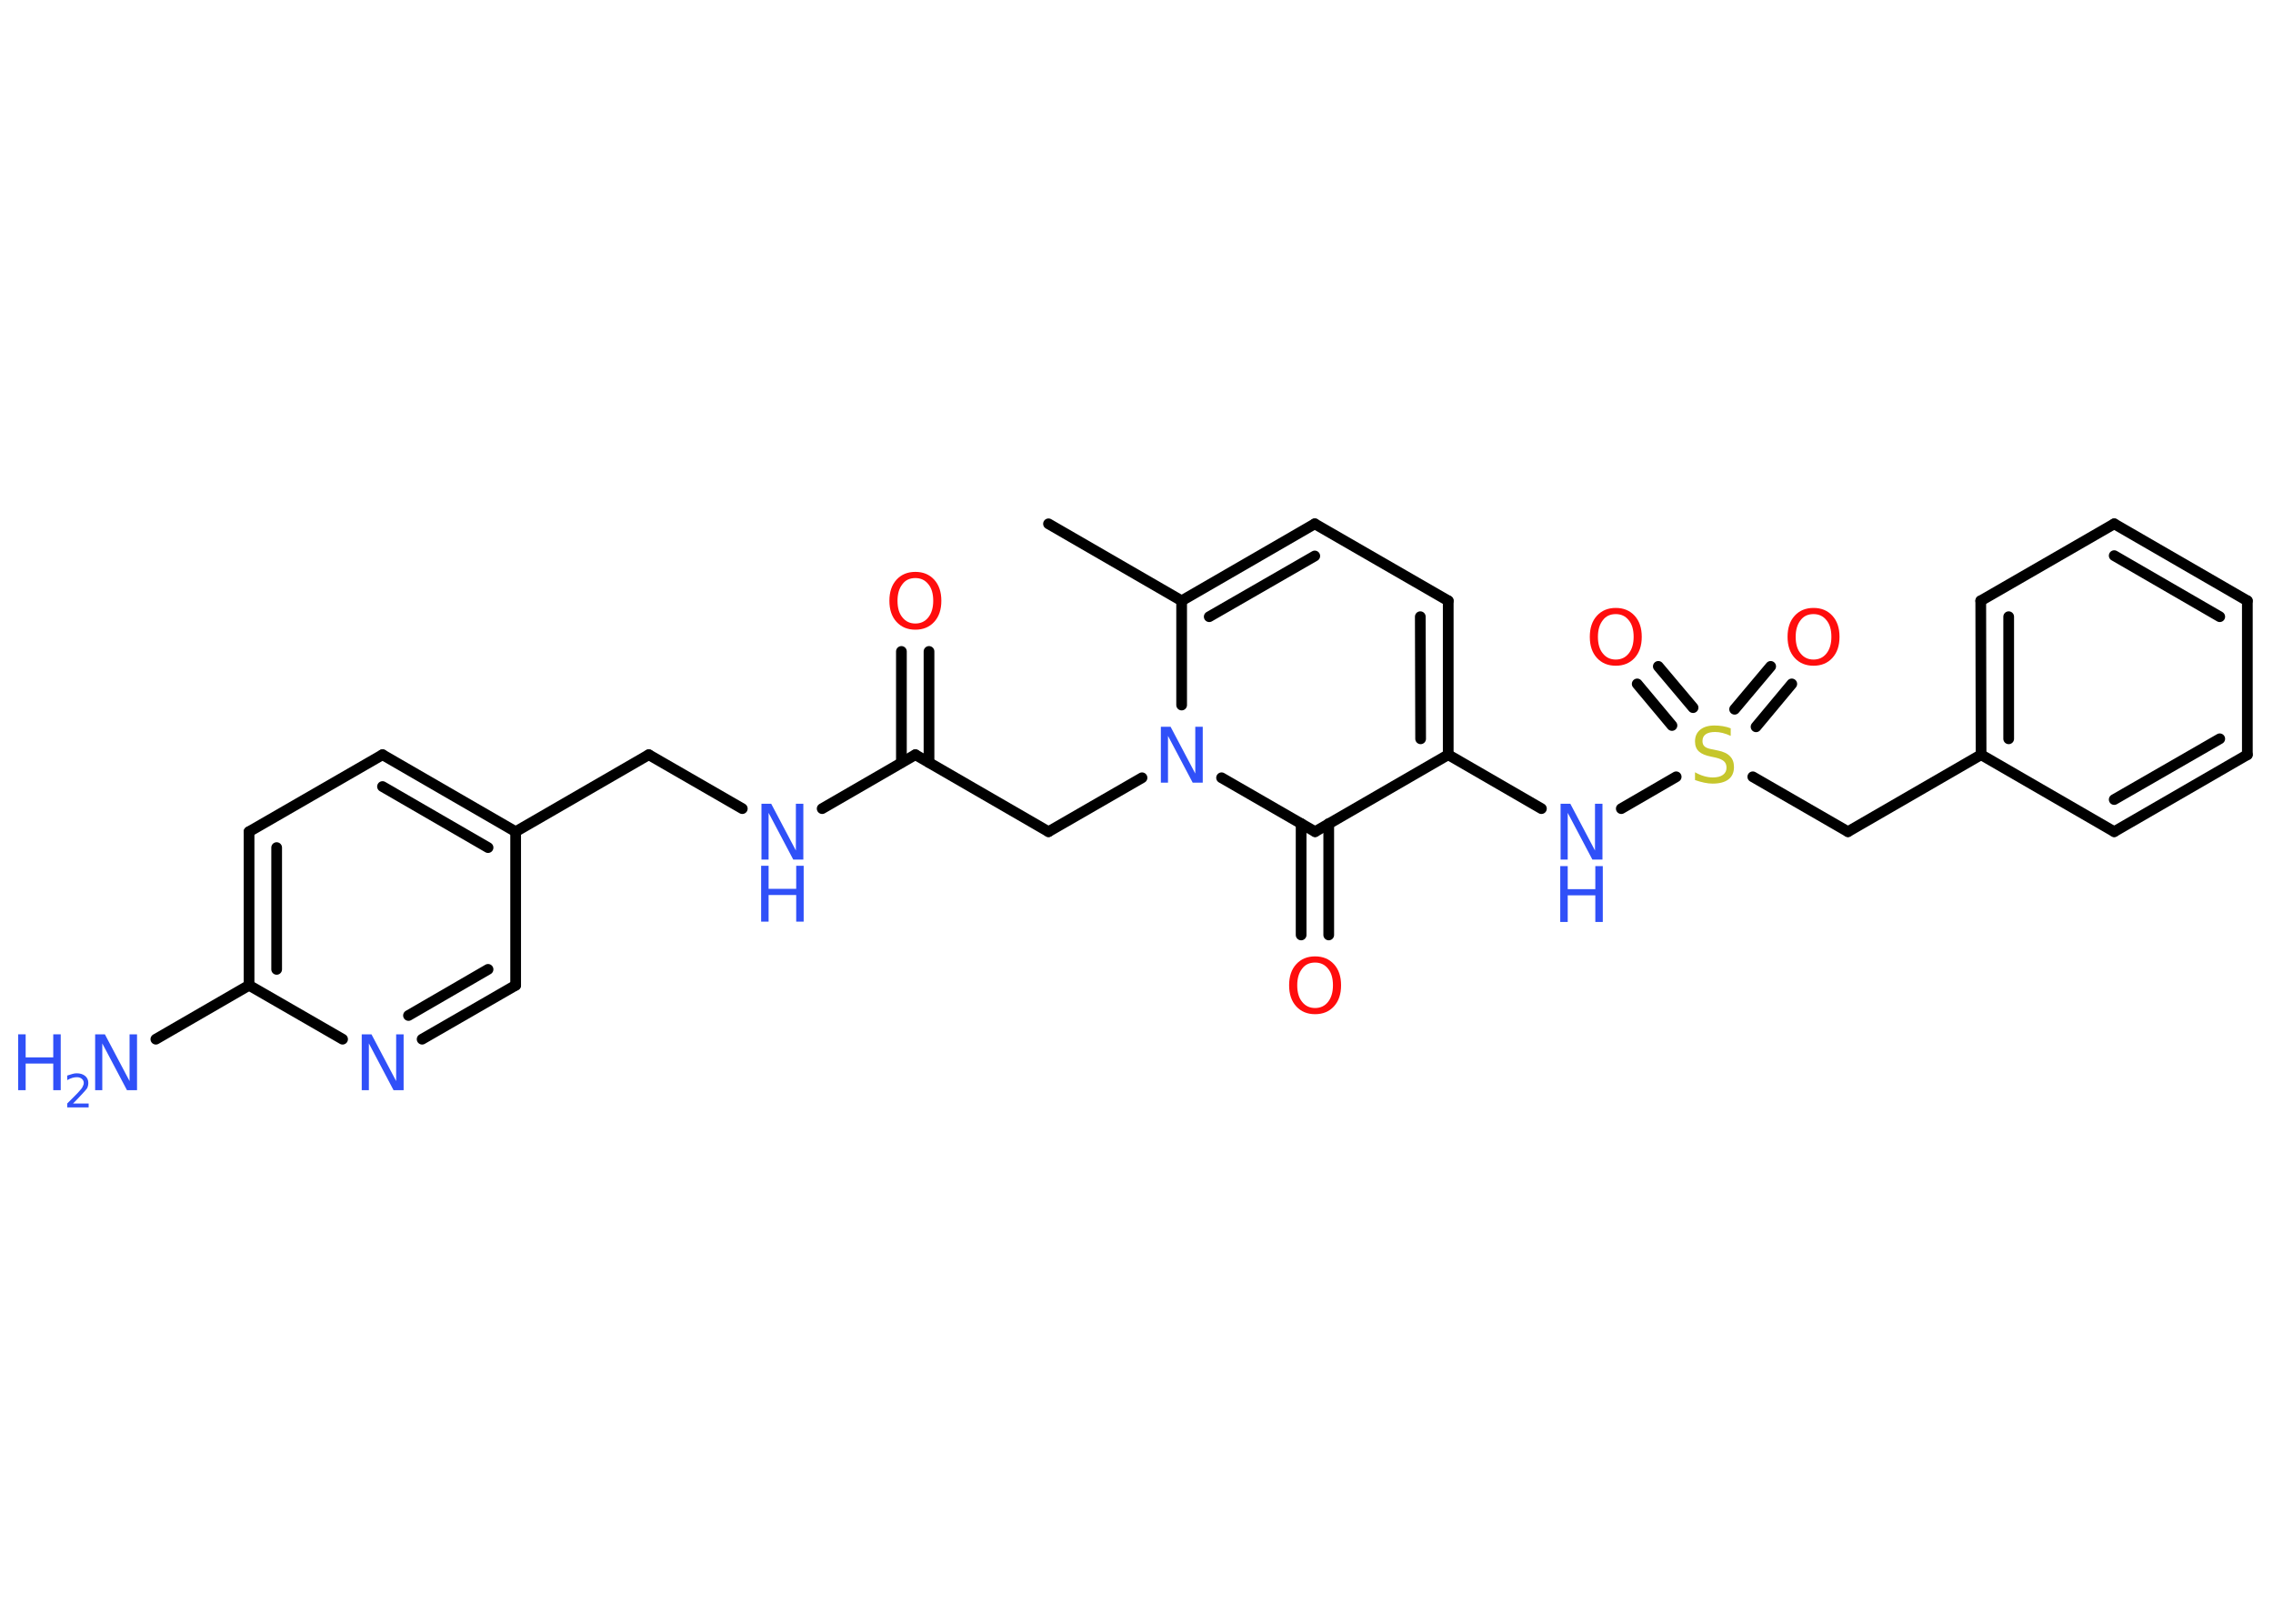 <?xml version='1.0' encoding='UTF-8'?>
<!DOCTYPE svg PUBLIC "-//W3C//DTD SVG 1.1//EN" "http://www.w3.org/Graphics/SVG/1.1/DTD/svg11.dtd">
<svg version='1.2' xmlns='http://www.w3.org/2000/svg' xmlns:xlink='http://www.w3.org/1999/xlink' width='70.0mm' height='50.0mm' viewBox='0 0 70.0 50.0'>
  <desc>Generated by the Chemistry Development Kit (http://github.com/cdk)</desc>
  <g stroke-linecap='round' stroke-linejoin='round' stroke='#000000' stroke-width='.33' fill='#3050F8'>
    <rect x='.0' y='.0' width='70.0' height='50.0' fill='#FFFFFF' stroke='none'/>
    <g id='mol1' class='mol'>
      <line id='mol1bnd1' class='bond' x1='32.29' y1='16.13' x2='36.39' y2='18.5'/>
      <g id='mol1bnd2' class='bond'>
        <line x1='40.49' y1='16.13' x2='36.39' y2='18.5'/>
        <line x1='40.49' y1='17.12' x2='37.24' y2='18.99'/>
      </g>
      <line id='mol1bnd3' class='bond' x1='40.49' y1='16.13' x2='44.6' y2='18.5'/>
      <g id='mol1bnd4' class='bond'>
        <line x1='44.6' y1='23.24' x2='44.6' y2='18.5'/>
        <line x1='43.75' y1='22.75' x2='43.74' y2='18.99'/>
      </g>
      <line id='mol1bnd5' class='bond' x1='44.6' y1='23.24' x2='47.47' y2='24.9'/>
      <line id='mol1bnd6' class='bond' x1='49.93' y1='24.9' x2='51.62' y2='23.92'/>
      <g id='mol1bnd7' class='bond'>
        <line x1='53.42' y1='21.84' x2='54.53' y2='20.52'/>
        <line x1='54.08' y1='22.38' x2='55.18' y2='21.06'/>
      </g>
      <g id='mol1bnd8' class='bond'>
        <line x1='51.49' y1='22.34' x2='50.42' y2='21.06'/>
        <line x1='52.14' y1='21.79' x2='51.07' y2='20.52'/>
      </g>
      <line id='mol1bnd9' class='bond' x1='53.98' y1='23.92' x2='56.91' y2='25.61'/>
      <line id='mol1bnd10' class='bond' x1='56.91' y1='25.61' x2='61.01' y2='23.24'/>
      <g id='mol1bnd11' class='bond'>
        <line x1='61.0' y1='18.5' x2='61.01' y2='23.24'/>
        <line x1='61.86' y1='18.99' x2='61.86' y2='22.75'/>
      </g>
      <line id='mol1bnd12' class='bond' x1='61.0' y1='18.5' x2='65.11' y2='16.13'/>
      <g id='mol1bnd13' class='bond'>
        <line x1='69.21' y1='18.5' x2='65.11' y2='16.13'/>
        <line x1='68.36' y1='18.99' x2='65.11' y2='17.11'/>
      </g>
      <line id='mol1bnd14' class='bond' x1='69.21' y1='18.5' x2='69.21' y2='23.24'/>
      <g id='mol1bnd15' class='bond'>
        <line x1='65.11' y1='25.61' x2='69.21' y2='23.24'/>
        <line x1='65.11' y1='24.62' x2='68.36' y2='22.75'/>
      </g>
      <line id='mol1bnd16' class='bond' x1='61.01' y1='23.24' x2='65.11' y2='25.61'/>
      <line id='mol1bnd17' class='bond' x1='44.6' y1='23.24' x2='40.5' y2='25.61'/>
      <g id='mol1bnd18' class='bond'>
        <line x1='40.92' y1='25.36' x2='40.92' y2='28.79'/>
        <line x1='40.07' y1='25.36' x2='40.07' y2='28.79'/>
      </g>
      <line id='mol1bnd19' class='bond' x1='40.5' y1='25.61' x2='37.62' y2='23.95'/>
      <line id='mol1bnd20' class='bond' x1='36.39' y1='18.5' x2='36.39' y2='21.71'/>
      <line id='mol1bnd21' class='bond' x1='35.17' y1='23.95' x2='32.29' y2='25.61'/>
      <line id='mol1bnd22' class='bond' x1='32.29' y1='25.61' x2='28.19' y2='23.24'/>
      <g id='mol1bnd23' class='bond'>
        <line x1='27.76' y1='23.48' x2='27.76' y2='20.06'/>
        <line x1='28.61' y1='23.48' x2='28.61' y2='20.06'/>
      </g>
      <line id='mol1bnd24' class='bond' x1='28.19' y1='23.24' x2='25.32' y2='24.9'/>
      <line id='mol1bnd25' class='bond' x1='22.86' y1='24.9' x2='19.98' y2='23.24'/>
      <line id='mol1bnd26' class='bond' x1='19.98' y1='23.24' x2='15.88' y2='25.61'/>
      <g id='mol1bnd27' class='bond'>
        <line x1='15.88' y1='25.61' x2='11.78' y2='23.24'/>
        <line x1='15.03' y1='26.1' x2='11.78' y2='24.22'/>
      </g>
      <line id='mol1bnd28' class='bond' x1='11.78' y1='23.24' x2='7.67' y2='25.61'/>
      <g id='mol1bnd29' class='bond'>
        <line x1='7.67' y1='25.61' x2='7.67' y2='30.34'/>
        <line x1='8.52' y1='26.1' x2='8.52' y2='29.85'/>
      </g>
      <line id='mol1bnd30' class='bond' x1='7.67' y1='30.34' x2='4.8' y2='32.0'/>
      <line id='mol1bnd31' class='bond' x1='7.67' y1='30.34' x2='10.55' y2='32.0'/>
      <g id='mol1bnd32' class='bond'>
        <line x1='13.0' y1='32.0' x2='15.88' y2='30.34'/>
        <line x1='12.58' y1='31.27' x2='15.03' y2='29.85'/>
      </g>
      <line id='mol1bnd33' class='bond' x1='15.88' y1='25.61' x2='15.88' y2='30.34'/>
      <g id='mol1atm6' class='atom'>
        <path d='M48.05 24.75h.31l.76 1.44v-1.44h.23v1.72h-.31l-.76 -1.44v1.44h-.22v-1.72z' stroke='none'/>
        <path d='M48.05 26.67h.23v.71h.85v-.71h.23v1.72h-.23v-.82h-.85v.82h-.23v-1.72z' stroke='none'/>
      </g>
      <path id='mol1atm7' class='atom' d='M53.3 22.43v.23q-.13 -.06 -.25 -.09q-.12 -.03 -.23 -.03q-.19 .0 -.29 .07q-.1 .07 -.1 .21q.0 .11 .07 .17q.07 .06 .26 .09l.14 .03q.26 .05 .38 .18q.12 .12 .12 .33q.0 .25 -.17 .38q-.17 .13 -.49 .13q-.12 .0 -.26 -.03q-.14 -.03 -.28 -.08v-.24q.14 .08 .28 .12q.14 .04 .27 .04q.2 .0 .31 -.08q.11 -.08 .11 -.22q.0 -.13 -.08 -.2q-.08 -.07 -.25 -.11l-.14 -.03q-.26 -.05 -.38 -.16q-.12 -.11 -.12 -.31q.0 -.23 .16 -.36q.16 -.13 .44 -.13q.12 .0 .25 .02q.13 .02 .26 .07z' stroke='none' fill='#C6C62C'/>
      <path id='mol1atm8' class='atom' d='M55.85 18.91q-.26 .0 -.4 .19q-.15 .19 -.15 .51q.0 .33 .15 .51q.15 .19 .4 .19q.25 .0 .4 -.19q.15 -.19 .15 -.51q.0 -.33 -.15 -.51q-.15 -.19 -.4 -.19zM55.85 18.72q.36 .0 .58 .24q.22 .24 .22 .65q.0 .41 -.22 .65q-.22 .24 -.58 .24q-.36 .0 -.58 -.24q-.22 -.24 -.22 -.65q.0 -.41 .22 -.65q.22 -.24 .58 -.24z' stroke='none' fill='#FF0D0D'/>
      <path id='mol1atm9' class='atom' d='M49.76 18.91q-.26 .0 -.4 .19q-.15 .19 -.15 .51q.0 .33 .15 .51q.15 .19 .4 .19q.25 .0 .4 -.19q.15 -.19 .15 -.51q.0 -.33 -.15 -.51q-.15 -.19 -.4 -.19zM49.76 18.72q.36 .0 .58 .24q.22 .24 .22 .65q.0 .41 -.22 .65q-.22 .24 -.58 .24q-.36 .0 -.58 -.24q-.22 -.24 -.22 -.65q.0 -.41 .22 -.65q.22 -.24 .58 -.24z' stroke='none' fill='#FF0D0D'/>
      <path id='mol1atm18' class='atom' d='M40.5 29.64q-.26 .0 -.4 .19q-.15 .19 -.15 .51q.0 .33 .15 .51q.15 .19 .4 .19q.25 .0 .4 -.19q.15 -.19 .15 -.51q.0 -.33 -.15 -.51q-.15 -.19 -.4 -.19zM40.5 29.45q.36 .0 .58 .24q.22 .24 .22 .65q.0 .41 -.22 .65q-.22 .24 -.58 .24q-.36 .0 -.58 -.24q-.22 -.24 -.22 -.65q.0 -.41 .22 -.65q.22 -.24 .58 -.24z' stroke='none' fill='#FF0D0D'/>
      <path id='mol1atm19' class='atom' d='M35.74 22.38h.31l.76 1.44v-1.44h.23v1.72h-.31l-.76 -1.44v1.44h-.22v-1.72z' stroke='none'/>
      <path id='mol1atm22' class='atom' d='M28.19 17.8q-.26 .0 -.4 .19q-.15 .19 -.15 .51q.0 .33 .15 .51q.15 .19 .4 .19q.25 .0 .4 -.19q.15 -.19 .15 -.51q.0 -.33 -.15 -.51q-.15 -.19 -.4 -.19zM28.19 17.61q.36 .0 .58 .24q.22 .24 .22 .65q.0 .41 -.22 .65q-.22 .24 -.58 .24q-.36 .0 -.58 -.24q-.22 -.24 -.22 -.65q.0 -.41 .22 -.65q.22 -.24 .58 -.24z' stroke='none' fill='#FF0D0D'/>
      <g id='mol1atm23' class='atom'>
        <path d='M23.44 24.75h.31l.76 1.44v-1.44h.23v1.72h-.31l-.76 -1.44v1.44h-.22v-1.72z' stroke='none'/>
        <path d='M23.44 26.66h.23v.71h.85v-.71h.23v1.72h-.23v-.82h-.85v.82h-.23v-1.72z' stroke='none'/>
      </g>
      <g id='mol1atm29' class='atom'>
        <path d='M2.92 31.85h.31l.76 1.44v-1.44h.23v1.72h-.31l-.76 -1.44v1.44h-.22v-1.72z' stroke='none'/>
        <path d='M.56 31.85h.23v.71h.85v-.71h.23v1.72h-.23v-.82h-.85v.82h-.23v-1.72z' stroke='none'/>
        <path d='M2.24 33.98h.49v.12h-.66v-.12q.08 -.08 .22 -.22q.14 -.14 .17 -.18q.07 -.07 .09 -.13q.03 -.05 .03 -.1q.0 -.08 -.06 -.13q-.06 -.05 -.15 -.05q-.07 .0 -.14 .02q-.07 .02 -.16 .07v-.14q.09 -.03 .16 -.05q.07 -.02 .13 -.02q.16 .0 .26 .08q.1 .08 .1 .22q.0 .06 -.02 .12q-.02 .06 -.09 .13q-.02 .02 -.11 .12q-.09 .1 -.26 .27z' stroke='none'/>
      </g>
      <path id='mol1atm30' class='atom' d='M11.13 31.85h.31l.76 1.44v-1.44h.23v1.72h-.31l-.76 -1.44v1.44h-.22v-1.72z' stroke='none'/>
    </g>
  </g>
</svg>

